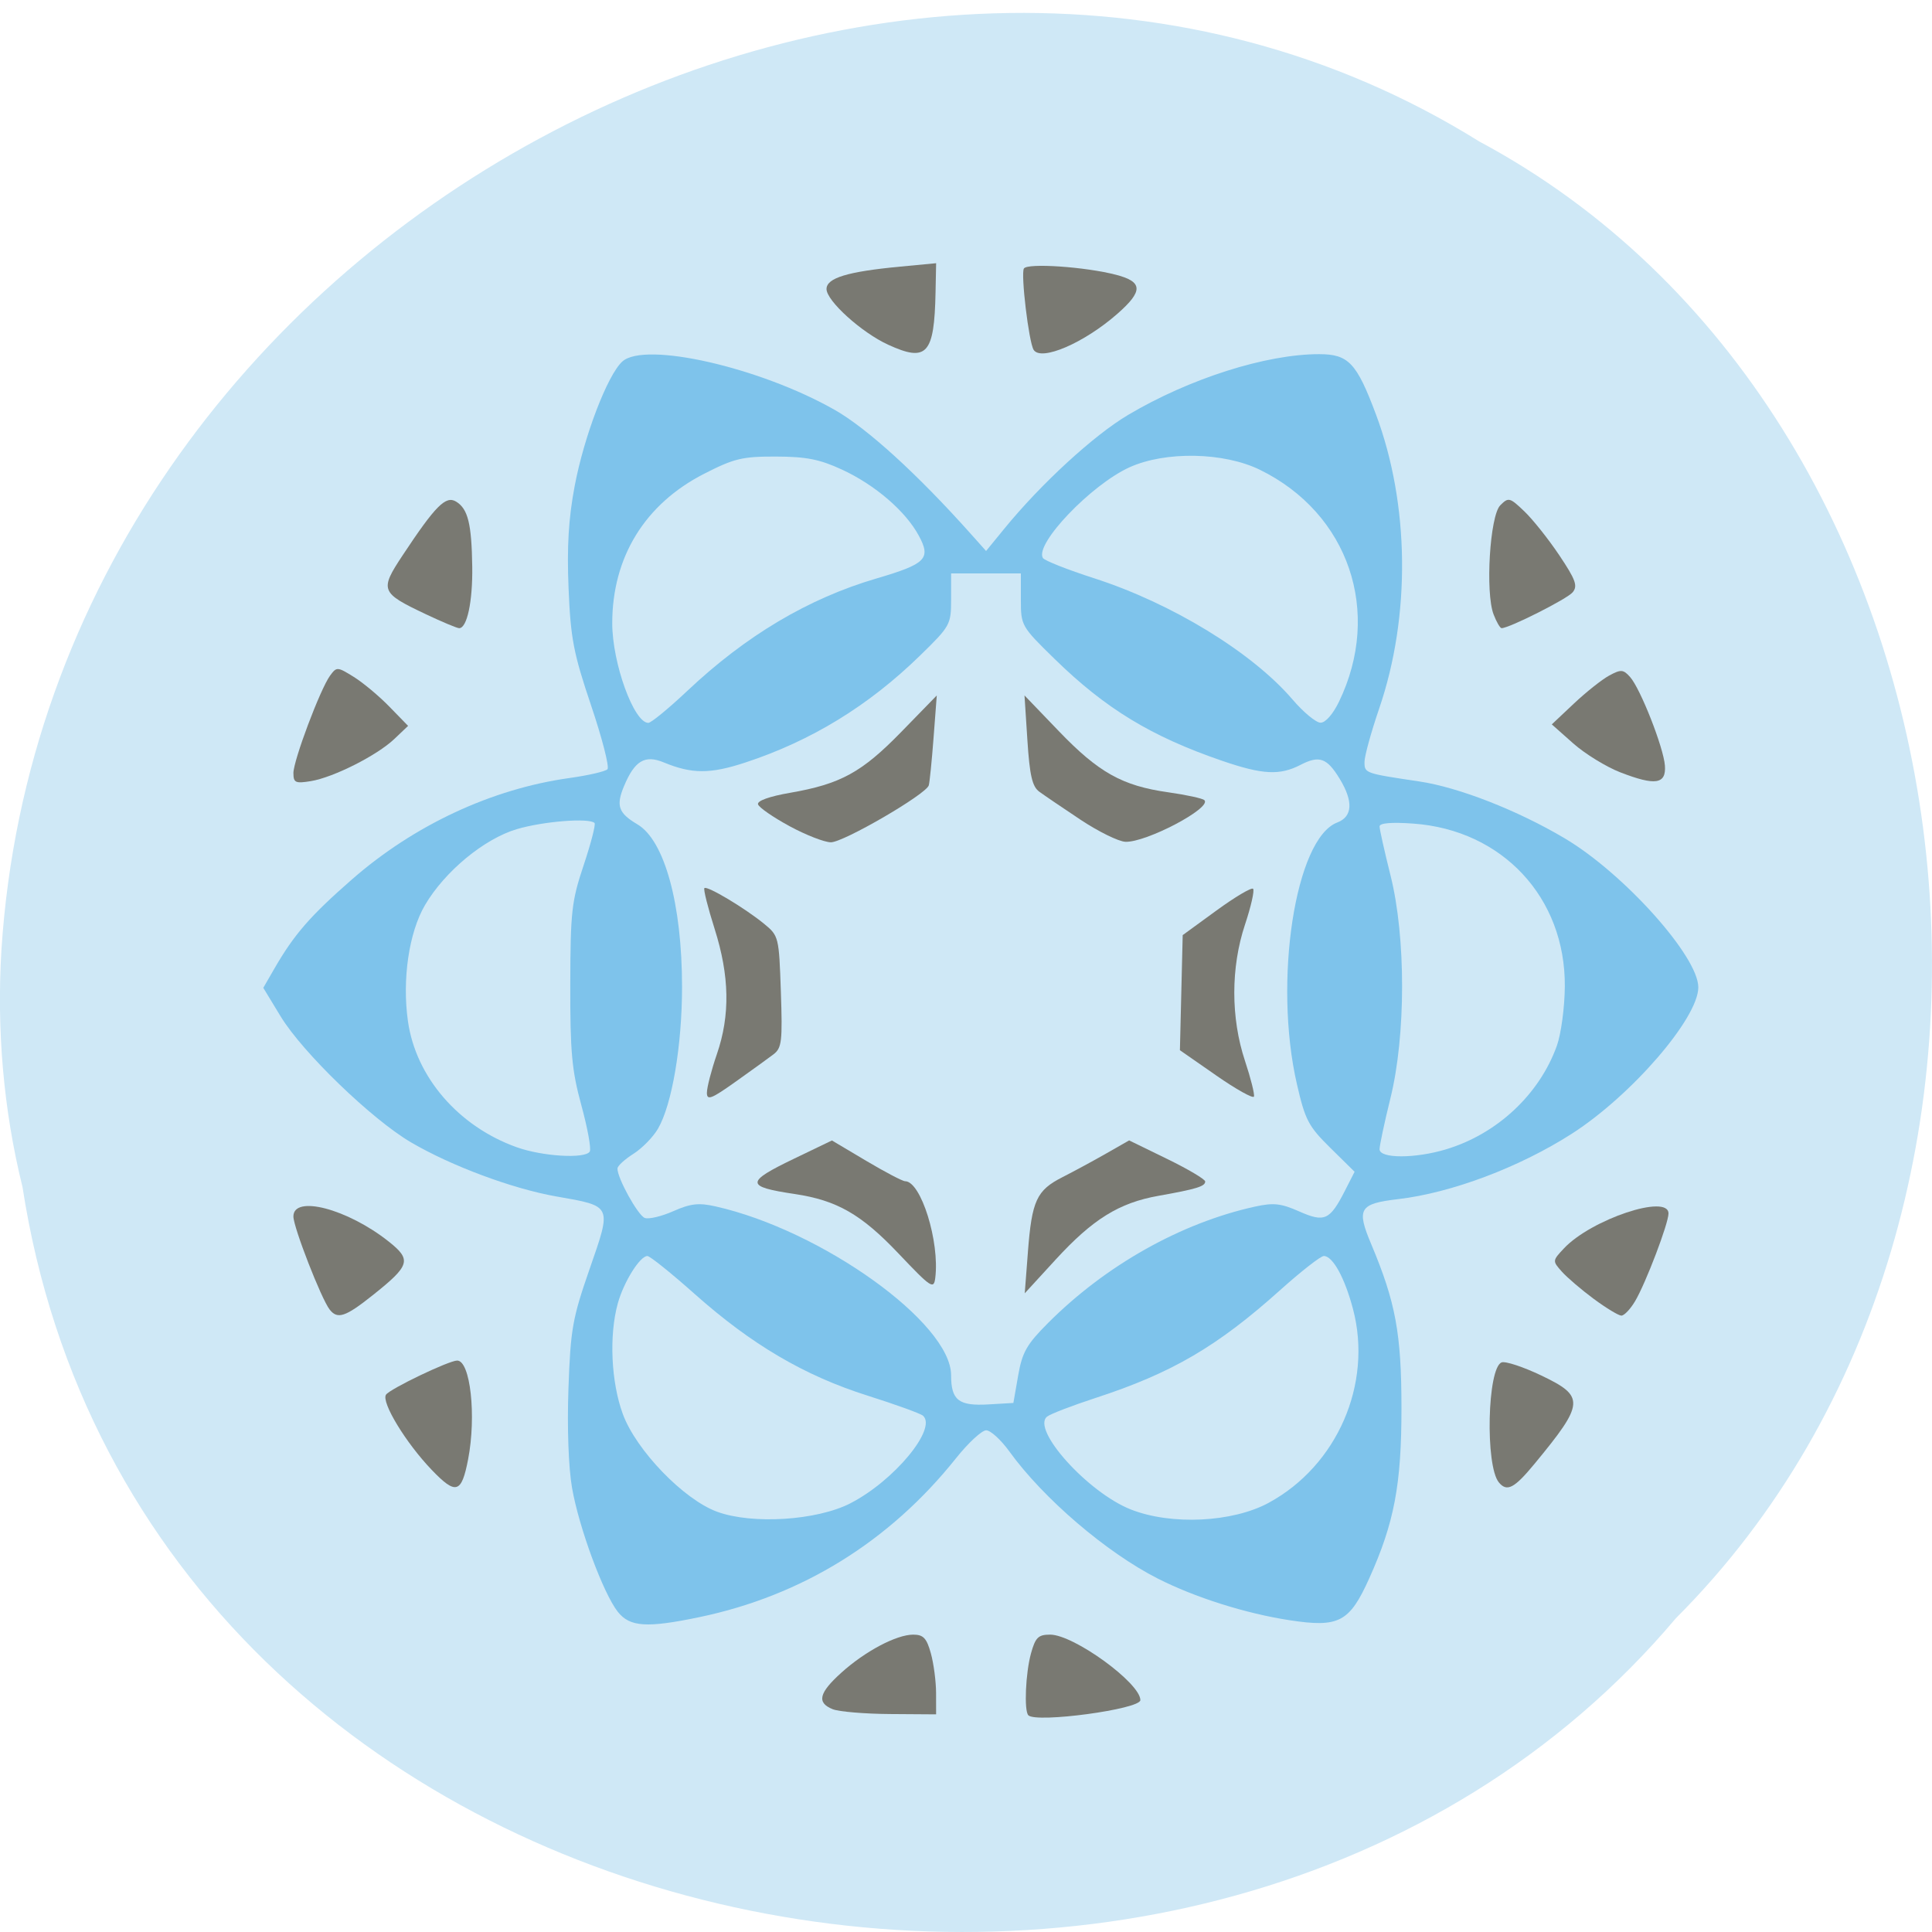 <svg xmlns="http://www.w3.org/2000/svg" viewBox="0 0 256 256"><path d="m 2.967 157.19 c 15.875 103.35 156.87 131.01 219.1 57.23 54.798 -54.8 41.16 -159.7 -26.05 -195.67 -77.21 -48.12 -189.69 11.369 -195.83 107.16 -0.632 10.494 0.26 21.1 2.771 31.28 z" fill="#cfe8f6" color="#000"/><g fill="#797972"><path d="m 117.68 45.675 c -3.52 -1.615 -8.162 -5.811 -8.162 -7.377 0 -1.463 2.767 -2.306 9.738 -2.967 l 4.786 -0.454 l -0.078 3.881 c -0.165 8.192 -1.147 9.273 -6.284 6.916 z"/><path d="m 136.96 46.35 c -0.643 -1.04 -1.721 -10.07 -1.287 -10.771 0.465 -0.753 8.16 -0.227 12.229 0.837 3.541 0.925 3.584 2.149 0.179 5.145 -4.419 3.89 -10.152 6.358 -11.122 4.789 z"/><path d="m 197.91 81.42 c -1.118 -2.91 -0.494 -13.09 0.886 -14.468 1.088 -1.087 1.25 -1.046 3.186 0.802 1.122 1.071 3.209 3.695 4.639 5.831 2.167 3.239 2.46 4.052 1.765 4.898 -0.719 0.875 -8.402 4.752 -9.417 4.752 -0.199 0 -0.675 -0.817 -1.058 -1.815 z"/><path d="m 214.7 102.34 c -1.875 -0.728 -4.685 -2.455 -6.244 -3.839 l -2.835 -2.516 l 2.943 -2.772 c 1.619 -1.525 3.724 -3.193 4.678 -3.707 1.541 -0.83 1.849 -0.808 2.749 0.196 1.367 1.526 4.445 9.353 4.619 11.746 0.179 2.472 -1.273 2.691 -5.91 0.891 z"/><path d="m 211.18 172.11 c -1.634 -1.209 -3.54 -2.839 -4.235 -3.621 -1.25 -1.407 -1.247 -1.441 0.291 -3.077 3.615 -3.848 13.847 -7.26 13.847 -4.618 0 1.325 -2.999 9.202 -4.417 11.604 -0.632 1.069 -1.456 1.937 -1.831 1.928 -0.376 -0.009 -2.02 -1.01 -3.654 -2.215 z"/><path d="m 198.61 196.43 c -1.827 -2.201 -1.533 -15.177 0.361 -15.904 0.496 -0.19 2.851 0.585 5.235 1.723 5.842 2.788 5.778 3.653 -0.872 11.713 -2.684 3.254 -3.652 3.759 -4.724 2.468 z"/><path d="m 136.26 227.28 c -0.583 -0.583 -0.366 -5.613 0.355 -8.207 0.585 -2.107 0.963 -2.476 2.535 -2.476 3.124 0 11.954 6.41 11.954 8.678 0 1.204 -13.783 3.065 -14.844 2.01 z"/><path d="m 110.34 226.48 c -2.141 -0.861 -1.841 -2.145 1.126 -4.825 3.163 -2.858 7.314 -5.057 9.545 -5.057 1.339 0 1.774 0.461 2.333 2.476 0.378 1.362 0.689 3.738 0.691 5.281 l 0.004 2.806 l -6.107 -0.042 c -3.359 -0.023 -6.775 -0.311 -7.592 -0.639 z"/></g><path d="m 81.86 213.57 c -1.931 -2.455 -5.142 -11.153 -6.06 -16.407 -0.471 -2.704 -0.662 -7.977 -0.478 -13.169 0.28 -7.889 0.53 -9.3 2.811 -15.866 2.943 -8.472 3.03 -8.286 -4.413 -9.591 -5.815 -1.02 -13.905 -4.03 -19.265 -7.173 -5.19 -3.042 -14.365 -11.905 -17.264 -16.679 l -2.305 -3.794 l 1.463 -2.534 c 2.619 -4.538 4.744 -6.982 10.268 -11.815 8.247 -7.214 18.529 -12.01 28.825 -13.448 2.504 -0.349 4.777 -0.874 5.05 -1.167 0.275 -0.292 -0.701 -4.096 -2.17 -8.453 -2.338 -6.936 -2.709 -8.867 -2.985 -15.514 -0.228 -5.499 -0.006 -9.23 0.804 -13.534 1.245 -6.613 4.357 -14.747 6.321 -16.525 2.983 -2.7 18.26 0.782 28.15 6.416 4.309 2.454 10.941 8.495 17.984 16.381 l 2.064 2.311 l 2.428 -2.971 c 4.859 -5.946 11.842 -12.361 16.393 -15.06 8.123 -4.817 18.278 -8.05 25.301 -8.05 3.896 0 4.976 1.143 7.534 7.97 4.462 11.909 4.627 26.73 0.434 38.98 -1.071 3.129 -1.947 6.317 -1.947 7.084 0 1.496 0.024 1.505 7.265 2.585 5.237 0.782 13.03 3.832 19.286 7.548 7.825 4.649 17.681 15.646 17.681 19.728 0 4.091 -8.879 14.361 -16.793 19.423 -6.941 4.44 -15.913 7.816 -22.976 8.646 -5.163 0.606 -5.553 1.262 -3.565 5.985 3.226 7.664 3.996 11.836 4 21.677 0.006 10.145 -0.948 15.202 -4.253 22.551 -2.633 5.854 -4.02 6.586 -10.568 5.584 -5.823 -0.891 -12.518 -3.01 -17.475 -5.523 -6.801 -3.451 -15.17 -10.619 -19.655 -16.835 -1.113 -1.543 -2.497 -2.806 -3.075 -2.806 -0.578 0 -2.384 1.672 -4.01 3.715 -8.791 11.02 -20.396 18.204 -33.992 21.04 -6.973 1.457 -9.226 1.307 -10.818 -0.717 z m 30.831 -14.384 c 5.77 -2.96 11.512 -9.886 9.614 -11.595 -0.318 -0.287 -3.634 -1.488 -7.368 -2.669 -8.351 -2.642 -15.354 -6.761 -22.878 -13.454 -3.118 -2.774 -5.943 -5.04 -6.276 -5.04 -0.988 0 -3.132 3.432 -3.919 6.272 -1.175 4.244 -0.897 10.412 0.662 14.664 1.756 4.789 8.06 11.328 12.492 12.949 4.67 1.709 13.212 1.167 17.673 -1.122 z m 55.45 -0.076 c 9.05 -4.928 13.747 -15.735 11.147 -25.624 -1.092 -4.155 -2.688 -7.06 -3.875 -7.06 -0.412 0 -3 2.024 -5.761 4.498 -8.351 7.495 -14.363 11.01 -24.487 14.312 -3.086 1.01 -5.975 2.118 -6.419 2.47 -2.135 1.687 5.41 10.06 11.08 12.301 5.378 2.123 13.505 1.727 18.314 -0.893 z m -33.23 -16.843 c 0.54 -3.09 1.13 -4.128 3.961 -6.963 7.635 -7.648 17.609 -13.258 27.41 -15.419 2.46 -0.542 3.447 -0.435 5.869 0.636 3.368 1.49 4.061 1.174 6.072 -2.768 l 1.269 -2.487 l -3.217 -3.169 c -2.902 -2.859 -3.335 -3.685 -4.429 -8.45 -3.131 -13.641 -0.217 -32.546 5.342 -34.659 2.041 -0.776 2.154 -2.796 0.324 -5.799 -1.687 -2.767 -2.698 -3.126 -5.183 -1.841 -2.75 1.422 -5.02 1.306 -10.374 -0.53 -9.416 -3.229 -15.461 -6.905 -22.23 -13.519 -4.389 -4.287 -4.456 -4.406 -4.456 -7.836 v -3.484 h -4.621 h -4.621 v 3.438 c 0 3.348 -0.108 3.543 -4.126 7.459 -6.828 6.655 -14.399 11.288 -23.15 14.166 -4.645 1.528 -7.08 1.524 -10.799 -0.018 -2.502 -1.038 -3.856 -0.23 -5.265 3.141 -1.087 2.601 -0.746 3.576 1.776 5.066 3.593 2.123 5.912 10.571 5.912 21.541 0 7.766 -1.328 15.592 -3.188 18.79 -0.642 1.104 -2.107 2.601 -3.255 3.328 -1.148 0.726 -2.099 1.598 -2.113 1.937 -0.05 1.223 2.697 6.205 3.616 6.558 0.517 0.198 2.218 -0.204 3.779 -0.895 2.292 -1.014 3.369 -1.137 5.592 -0.637 14.07 3.16 31.22 15.455 31.22 22.376 0 3.311 1 4.095 4.947 3.864 l 3.305 -0.194 l 0.634 -3.631 z m -56.766 -29.679 c 0.215 -0.347 -0.283 -3.095 -1.106 -6.107 -1.271 -4.65 -1.493 -7.07 -1.474 -16.04 0.02 -9.645 0.175 -11.02 1.778 -15.816 0.966 -2.889 1.612 -5.397 1.435 -5.573 -0.704 -0.704 -6.773 -0.226 -10.279 0.809 -4.334 1.279 -9.574 5.607 -12.186 10.07 -2.129 3.633 -3.042 9.852 -2.259 15.384 1.047 7.398 6.699 13.946 14.413 16.7 3.426 1.223 9.07 1.558 9.677 0.575 z m 113.47 -0.298 c 6.762 -2.035 12.367 -7.277 14.679 -13.727 0.559 -1.561 1.033 -5.096 1.053 -7.856 0.084 -11.761 -8.265 -20.731 -20.08 -21.576 -2.896 -0.207 -4.467 -0.075 -4.467 0.377 0 0.383 0.656 3.32 1.459 6.525 2.04 8.15 2.032 21.19 -0.018 29.482 -0.793 3.206 -1.441 6.251 -1.441 6.767 0 1.247 4.691 1.251 8.82 0.009 z m -100.55 -60.739 c 7.772 -7.332 16.04 -12.248 25.05 -14.894 6.594 -1.937 7.277 -2.623 5.637 -5.668 -1.752 -3.254 -5.794 -6.733 -10.179 -8.761 -2.955 -1.367 -4.735 -1.719 -8.745 -1.731 -4.465 -0.013 -5.545 0.246 -9.539 2.287 -7.841 4.01 -12.163 11.04 -12.163 19.799 0 5.282 2.869 13.201 4.782 13.201 0.368 0 2.688 -1.905 5.157 -4.233 z m 86.36 1.428 c 5.741 -11.895 1.288 -24.958 -10.474 -30.725 -4.784 -2.345 -12.516 -2.495 -17.285 -0.334 -5.083 2.303 -12.608 10.184 -11.476 12.02 0.211 0.342 3.266 1.55 6.788 2.683 10.296 3.315 20.949 9.828 26.293 16.07 1.434 1.676 3.1 3.057 3.703 3.069 0.649 0.013 1.65 -1.125 2.451 -2.784 z" fill="#7ec3eb"/><g fill="#797972"><path d="m 57.18 194.74 c -3.406 -3.554 -6.663 -8.913 -6.04 -9.928 0.464 -0.751 8.337 -4.53 9.437 -4.53 1.749 0 2.561 7.338 1.45 13.09 -0.876 4.535 -1.615 4.743 -4.851 1.366 z"/><path d="m 43.679 173.52 c -1.114 -1.433 -4.802 -10.906 -4.802 -12.332 0 -2.888 7.155 -1.013 12.606 3.305 3.092 2.449 2.879 3.168 -2.118 7.146 -3.599 2.866 -4.651 3.214 -5.686 1.881 z"/><path d="m 38.877 102.45 c 0 -1.681 3.557 -11.143 4.857 -12.921 0.873 -1.193 0.965 -1.189 3.137 0.16 1.231 0.764 3.355 2.538 4.721 3.942 l 2.483 2.552 l -1.822 1.733 c -2.297 2.185 -8.08 5.103 -11.08 5.59 -2.023 0.328 -2.291 0.205 -2.291 -1.056 z"/><path d="m 56.37 81.36 c -5.945 -2.815 -6.078 -3.156 -3.03 -7.761 4.361 -6.59 5.731 -7.967 7.096 -7.134 1.571 0.958 2.06 2.934 2.139 8.642 0.064 4.602 -0.688 8.131 -1.733 8.13 -0.281 0 -2.294 -0.844 -4.472 -1.876 z"/><path d="m 93.67 144.78 c 0 -0.693 0.594 -2.986 1.32 -5.097 1.776 -5.162 1.681 -10.368 -0.303 -16.616 -0.893 -2.812 -1.501 -5.236 -1.35 -5.387 0.352 -0.352 5.365 2.645 7.912 4.731 1.935 1.585 1.972 1.732 2.22 8.984 0.226 6.591 0.122 7.472 -0.977 8.309 -0.676 0.515 -2.938 2.151 -5.03 3.635 -3.231 2.297 -3.796 2.512 -3.796 1.44 z"/><path d="m 104.6 109.46 c -2.156 -1.17 -4.03 -2.465 -4.157 -2.879 -0.146 -0.465 1.476 -1.049 4.251 -1.531 6.683 -1.16 9.496 -2.7 14.711 -8.05 l 4.722 -4.847 l -0.426 5.611 c -0.234 3.086 -0.52 5.923 -0.635 6.303 -0.358 1.188 -11.325 7.561 -12.977 7.542 -0.863 -0.01 -3.333 -0.976 -5.489 -2.146 z"/><path d="m 143.18 108.62 c -2.36 -1.568 -4.824 -3.242 -5.475 -3.72 -0.927 -0.68 -1.268 -2.158 -1.569 -6.81 l -0.385 -5.942 l 4.54 4.724 c 5.278 5.493 8.414 7.248 14.483 8.108 2.415 0.342 4.581 0.813 4.814 1.046 1.021 1.021 -7.728 5.63 -10.467 5.515 -0.908 -0.038 -3.581 -1.353 -5.942 -2.921 z"/><path d="m 161.15 142.5 l -4.806 -3.341 l 0.185 -7.626 l 0.185 -7.626 l 4.473 -3.26 c 2.46 -1.793 4.645 -3.088 4.854 -2.879 0.209 0.209 -0.273 2.345 -1.072 4.746 -1.89 5.68 -1.891 12.362 -0.001 18.06 0.764 2.302 1.298 4.429 1.188 4.727 -0.11 0.298 -2.363 -0.962 -5.01 -2.8 z"/><path d="m 136.2 165.92 c 0.525 -6.835 1.151 -8.195 4.572 -9.934 1.511 -0.768 4.118 -2.179 5.795 -3.136 l 3.048 -1.741 l 5.04 2.457 c 2.772 1.351 5.04 2.696 5.04 2.989 0 0.648 -1.156 1 -6.207 1.9 -5.208 0.926 -8.701 3.095 -13.613 8.452 l -4.092 4.462 l 0.419 -5.45 z"/><path d="m 119.07 166.11 c -4.944 -5.212 -8.17 -7.06 -13.761 -7.897 -6.559 -0.978 -6.565 -1.568 -0.053 -4.7 l 4.978 -2.395 l 4.544 2.7 c 2.499 1.485 4.818 2.7 5.152 2.7 2.103 0 4.606 8.03 3.995 12.823 -0.196 1.54 -0.552 1.304 -4.855 -3.232 z"/></g></svg>